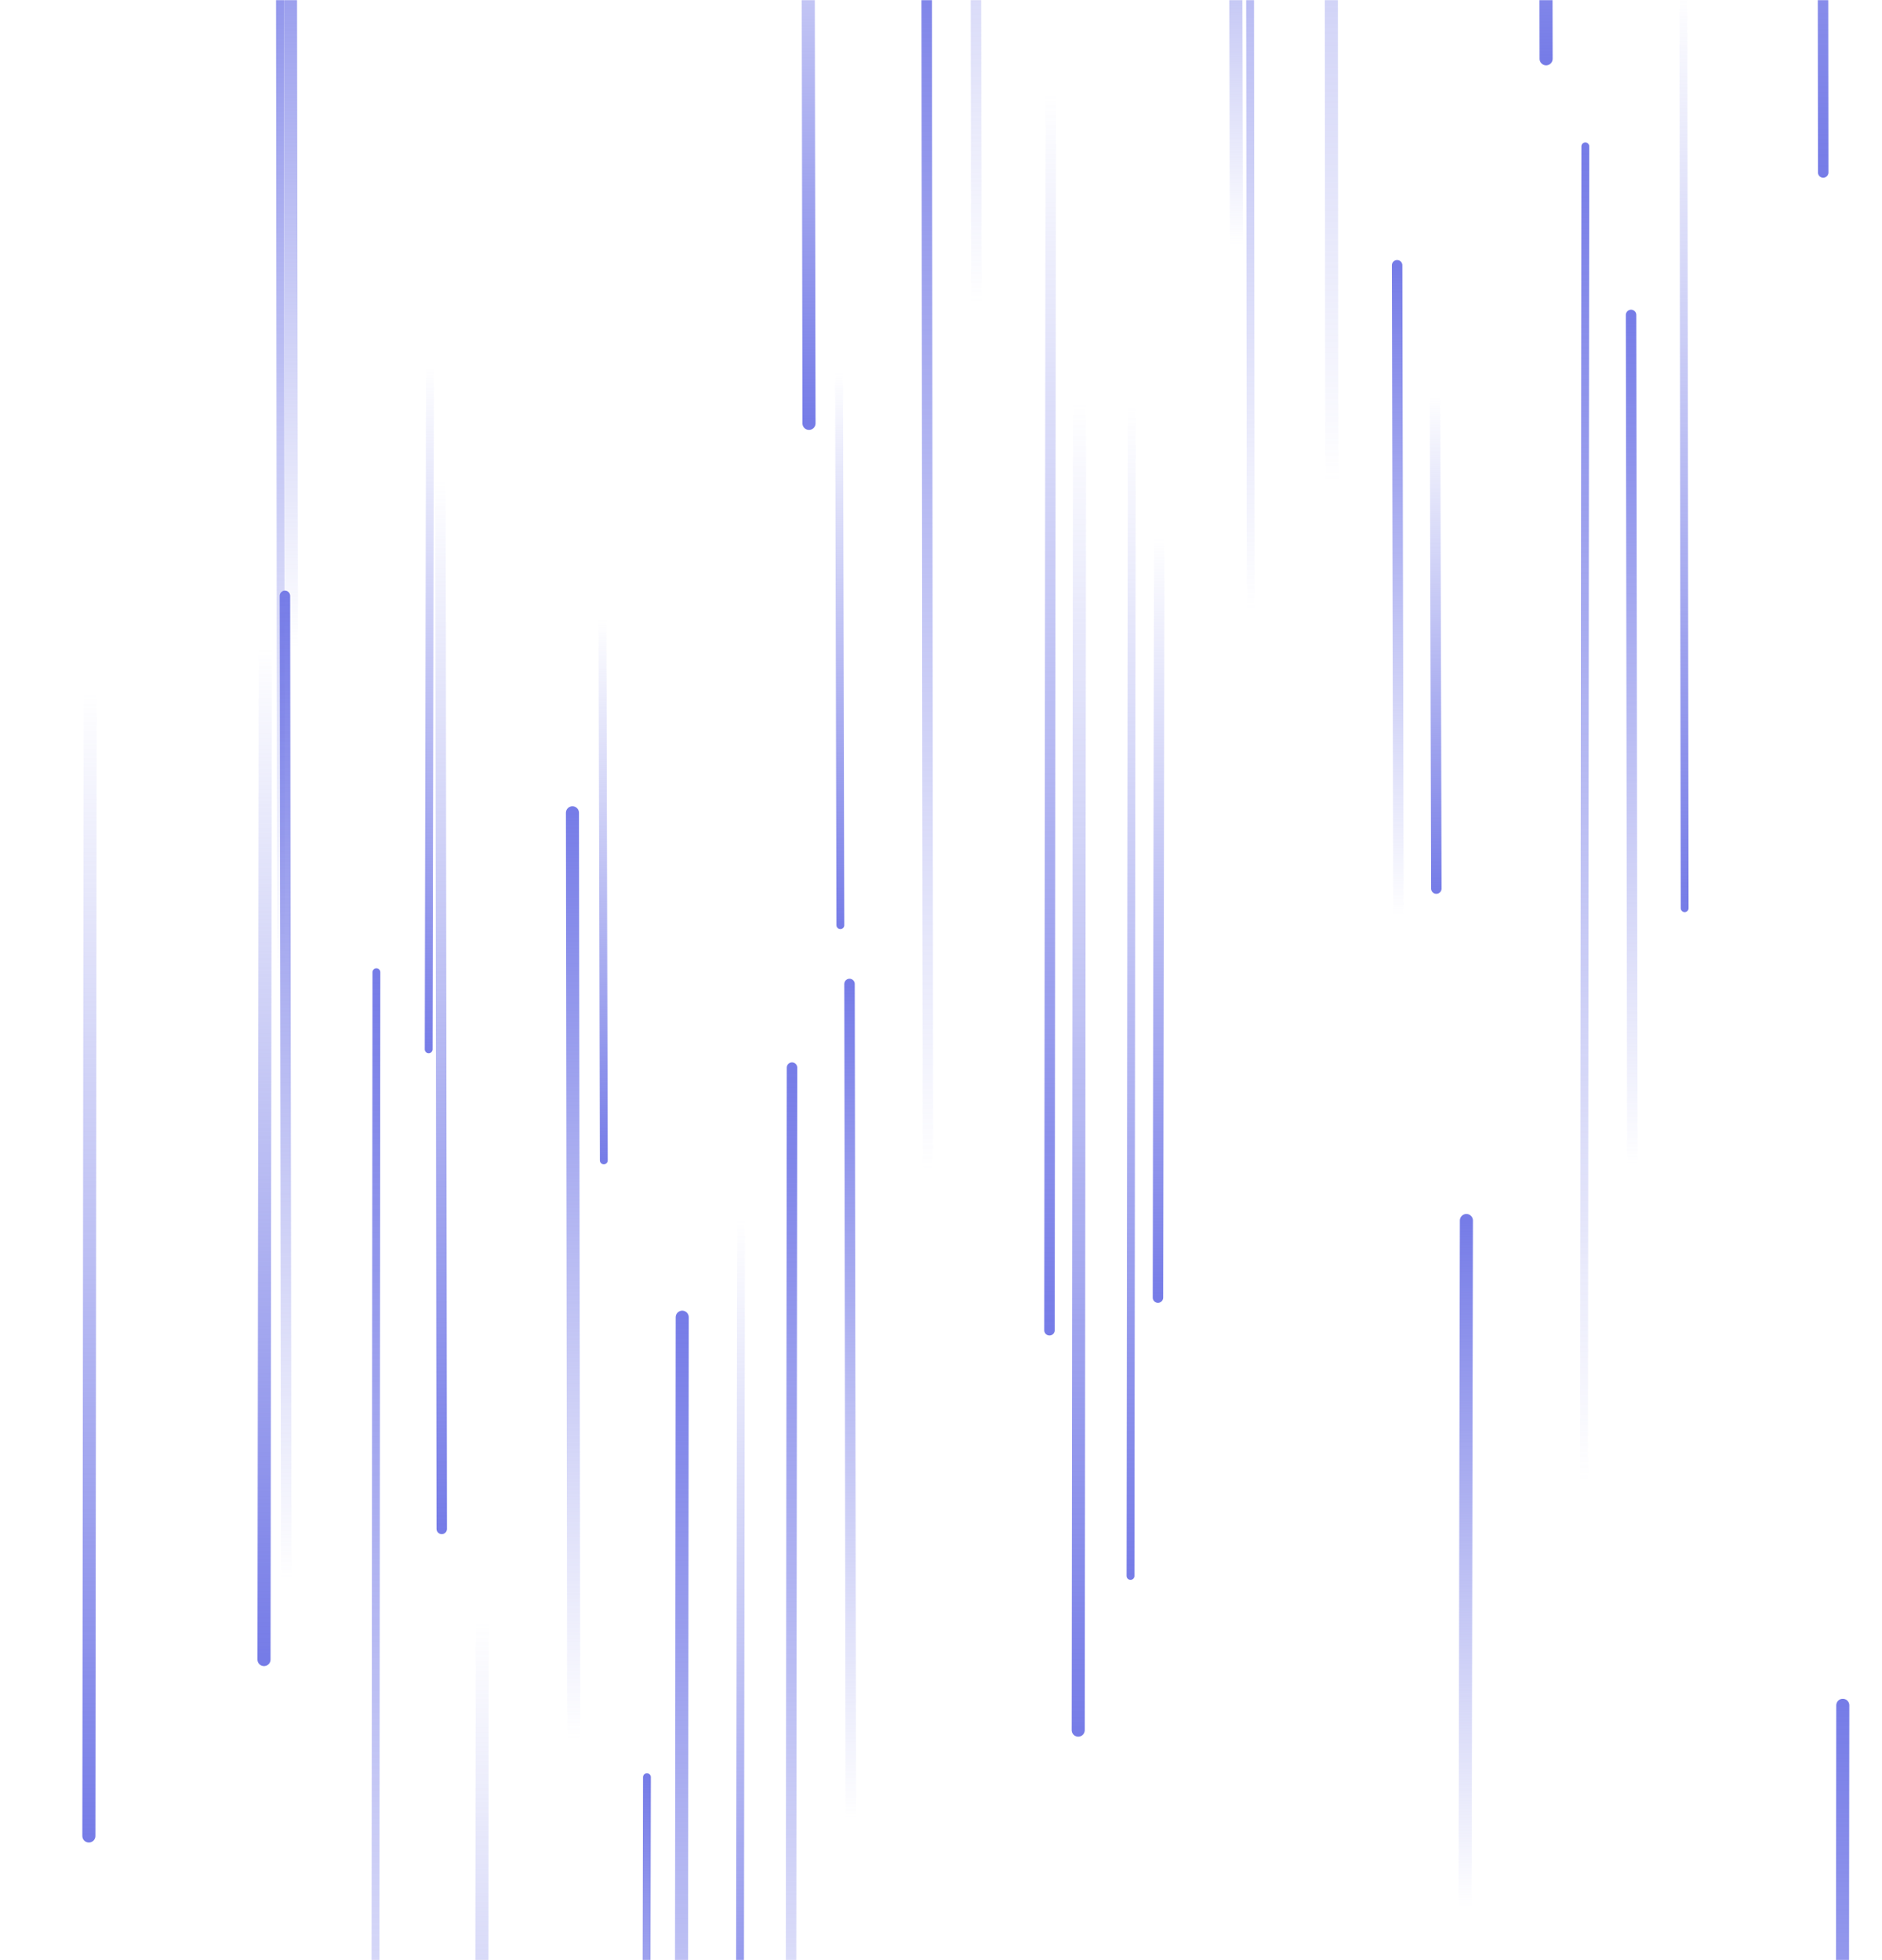 <svg xmlns="http://www.w3.org/2000/svg" version="1.1" xmlns:xlink="http://www.w3.org/1999/xlink" xmlns:svgjs="http://svgjs.com/svgjs" width="1440" height="1500" preserveAspectRatio="none" viewBox="0 0 1440 1500"><g mask="url(&quot;#SvgjsMask1030&quot;)" fill="none"><path d="M1395 132L1394 -884" stroke-width="8" stroke="url(#SvgjsLinearGradient1031)" stroke-linecap="round" class="Down"></path><path d="M1213 112L1212 1134" stroke-width="6" stroke="url(#SvgjsLinearGradient1032)" stroke-linecap="round" class="Up"></path><path d="M462 888L461 475" stroke-width="6" stroke="url(#SvgjsLinearGradient1031)" stroke-linecap="round" class="Down"></path><path d="M643 708L642 286" stroke-width="6" stroke="url(#SvgjsLinearGradient1031)" stroke-linecap="round" class="Down"></path><path d="M1183 45L1182 -549" stroke-width="10" stroke="url(#SvgjsLinearGradient1031)" stroke-linecap="round" class="Down"></path><path d="M288 744L287 1830" stroke-width="6" stroke="url(#SvgjsLinearGradient1032)" stroke-linecap="round" class="Up"></path><path d="M567 934L566 1671" stroke-width="6" stroke="url(#SvgjsLinearGradient1031)" stroke-linecap="round" class="Down"></path><path d="M826 311L825 1324" stroke-width="10" stroke="url(#SvgjsLinearGradient1031)" stroke-linecap="round" class="Down"></path><path d="M1019 369L1018 -746" stroke-width="10" stroke="url(#SvgjsLinearGradient1032)" stroke-linecap="round" class="Up"></path><path d="M338 1170L337 368" stroke-width="8" stroke="url(#SvgjsLinearGradient1031)" stroke-linecap="round" class="Down"></path><path d="M606 817L605 1747" stroke-width="8" stroke="url(#SvgjsLinearGradient1032)" stroke-linecap="round" class="Up"></path><path d="M329 281L328 803" stroke-width="6" stroke="url(#SvgjsLinearGradient1031)" stroke-linecap="round" class="Down"></path><path d="M215 741L214 -199" stroke-width="6" stroke="url(#SvgjsLinearGradient1032)" stroke-linecap="round" class="Up"></path><path d="M887 411L886 993" stroke-width="8" stroke="url(#SvgjsLinearGradient1031)" stroke-linecap="round" class="Down"></path><path d="M69 533L68 1405" stroke-width="10" stroke="url(#SvgjsLinearGradient1031)" stroke-linecap="round" class="Down"></path><path d="M203 493L202 1270" stroke-width="10" stroke="url(#SvgjsLinearGradient1031)" stroke-linecap="round" class="Down"></path><path d="M369 1239L368 2171" stroke-width="10" stroke="url(#SvgjsLinearGradient1031)" stroke-linecap="round" class="Down"></path><path d="M619 324L618 -261" stroke-width="10" stroke="url(#SvgjsLinearGradient1031)" stroke-linecap="round" class="Down"></path><path d="M223 495L222 -189" stroke-width="10" stroke="url(#SvgjsLinearGradient1032)" stroke-linecap="round" class="Up"></path><path d="M1122 934L1121 1461" stroke-width="10" stroke="url(#SvgjsLinearGradient1032)" stroke-linecap="round" class="Up"></path><path d="M710 891L709 -66" stroke-width="8" stroke="url(#SvgjsLinearGradient1032)" stroke-linecap="round" class="Up"></path><path d="M957 468L956 -457" stroke-width="6" stroke="url(#SvgjsLinearGradient1032)" stroke-linecap="round" class="Up"></path><path d="M522 1008L521 1951" stroke-width="10" stroke="url(#SvgjsLinearGradient1032)" stroke-linecap="round" class="Up"></path><path d="M804 69L803 1018" stroke-width="8" stroke="url(#SvgjsLinearGradient1031)" stroke-linecap="round" class="Down"></path><path d="M651 1391L650 753" stroke-width="8" stroke="url(#SvgjsLinearGradient1032)" stroke-linecap="round" class="Up"></path><path d="M439 1328L438 622" stroke-width="10" stroke="url(#SvgjsLinearGradient1032)" stroke-linecap="round" class="Up"></path><path d="M495 1360L494 1835" stroke-width="6" stroke="url(#SvgjsLinearGradient1032)" stroke-linecap="round" class="Up"></path><path d="M1249 892L1248 241" stroke-width="8" stroke="url(#SvgjsLinearGradient1032)" stroke-linecap="round" class="Up"></path><path d="M1289 695L1288 -8" stroke-width="6" stroke="url(#SvgjsLinearGradient1031)" stroke-linecap="round" class="Down"></path><path d="M866 314L865 1206" stroke-width="6" stroke="url(#SvgjsLinearGradient1031)" stroke-linecap="round" class="Down"></path><path d="M1070 702L1069 203" stroke-width="8" stroke="url(#SvgjsLinearGradient1032)" stroke-linecap="round" class="Up"></path><path d="M747 231L746 -620" stroke-width="8" stroke="url(#SvgjsLinearGradient1032)" stroke-linecap="round" class="Up"></path><path d="M946 187L945 -266" stroke-width="10" stroke="url(#SvgjsLinearGradient1032)" stroke-linecap="round" class="Up"></path><path d="M219 1206L218 456" stroke-width="8" stroke="url(#SvgjsLinearGradient1032)" stroke-linecap="round" class="Up"></path><path d="M1410 1305L1409 2202" stroke-width="10" stroke="url(#SvgjsLinearGradient1032)" stroke-linecap="round" class="Up"></path><path d="M1099 680L1098 303" stroke-width="8" stroke="url(#SvgjsLinearGradient1031)" stroke-linecap="round" class="Down"></path></g><defs><mask id="SvgjsMask1030"><rect width="1440" height="1500" fill="#ffffff"></rect></mask><linearGradient x1="0%" y1="0%" x2="0%" y2="100%" id="SvgjsLinearGradient1031"><stop stop-color="rgba(118, 124, 231, 0)" offset="0"></stop><stop stop-color="rgba(118, 124, 231, 1)" offset="1"></stop></linearGradient><linearGradient x1="0%" y1="100%" x2="0%" y2="0%" id="SvgjsLinearGradient1032"><stop stop-color="rgba(118, 124, 231, 0)" offset="0"></stop><stop stop-color="rgba(118, 124, 231, 1)" offset="1"></stop></linearGradient></defs></svg>